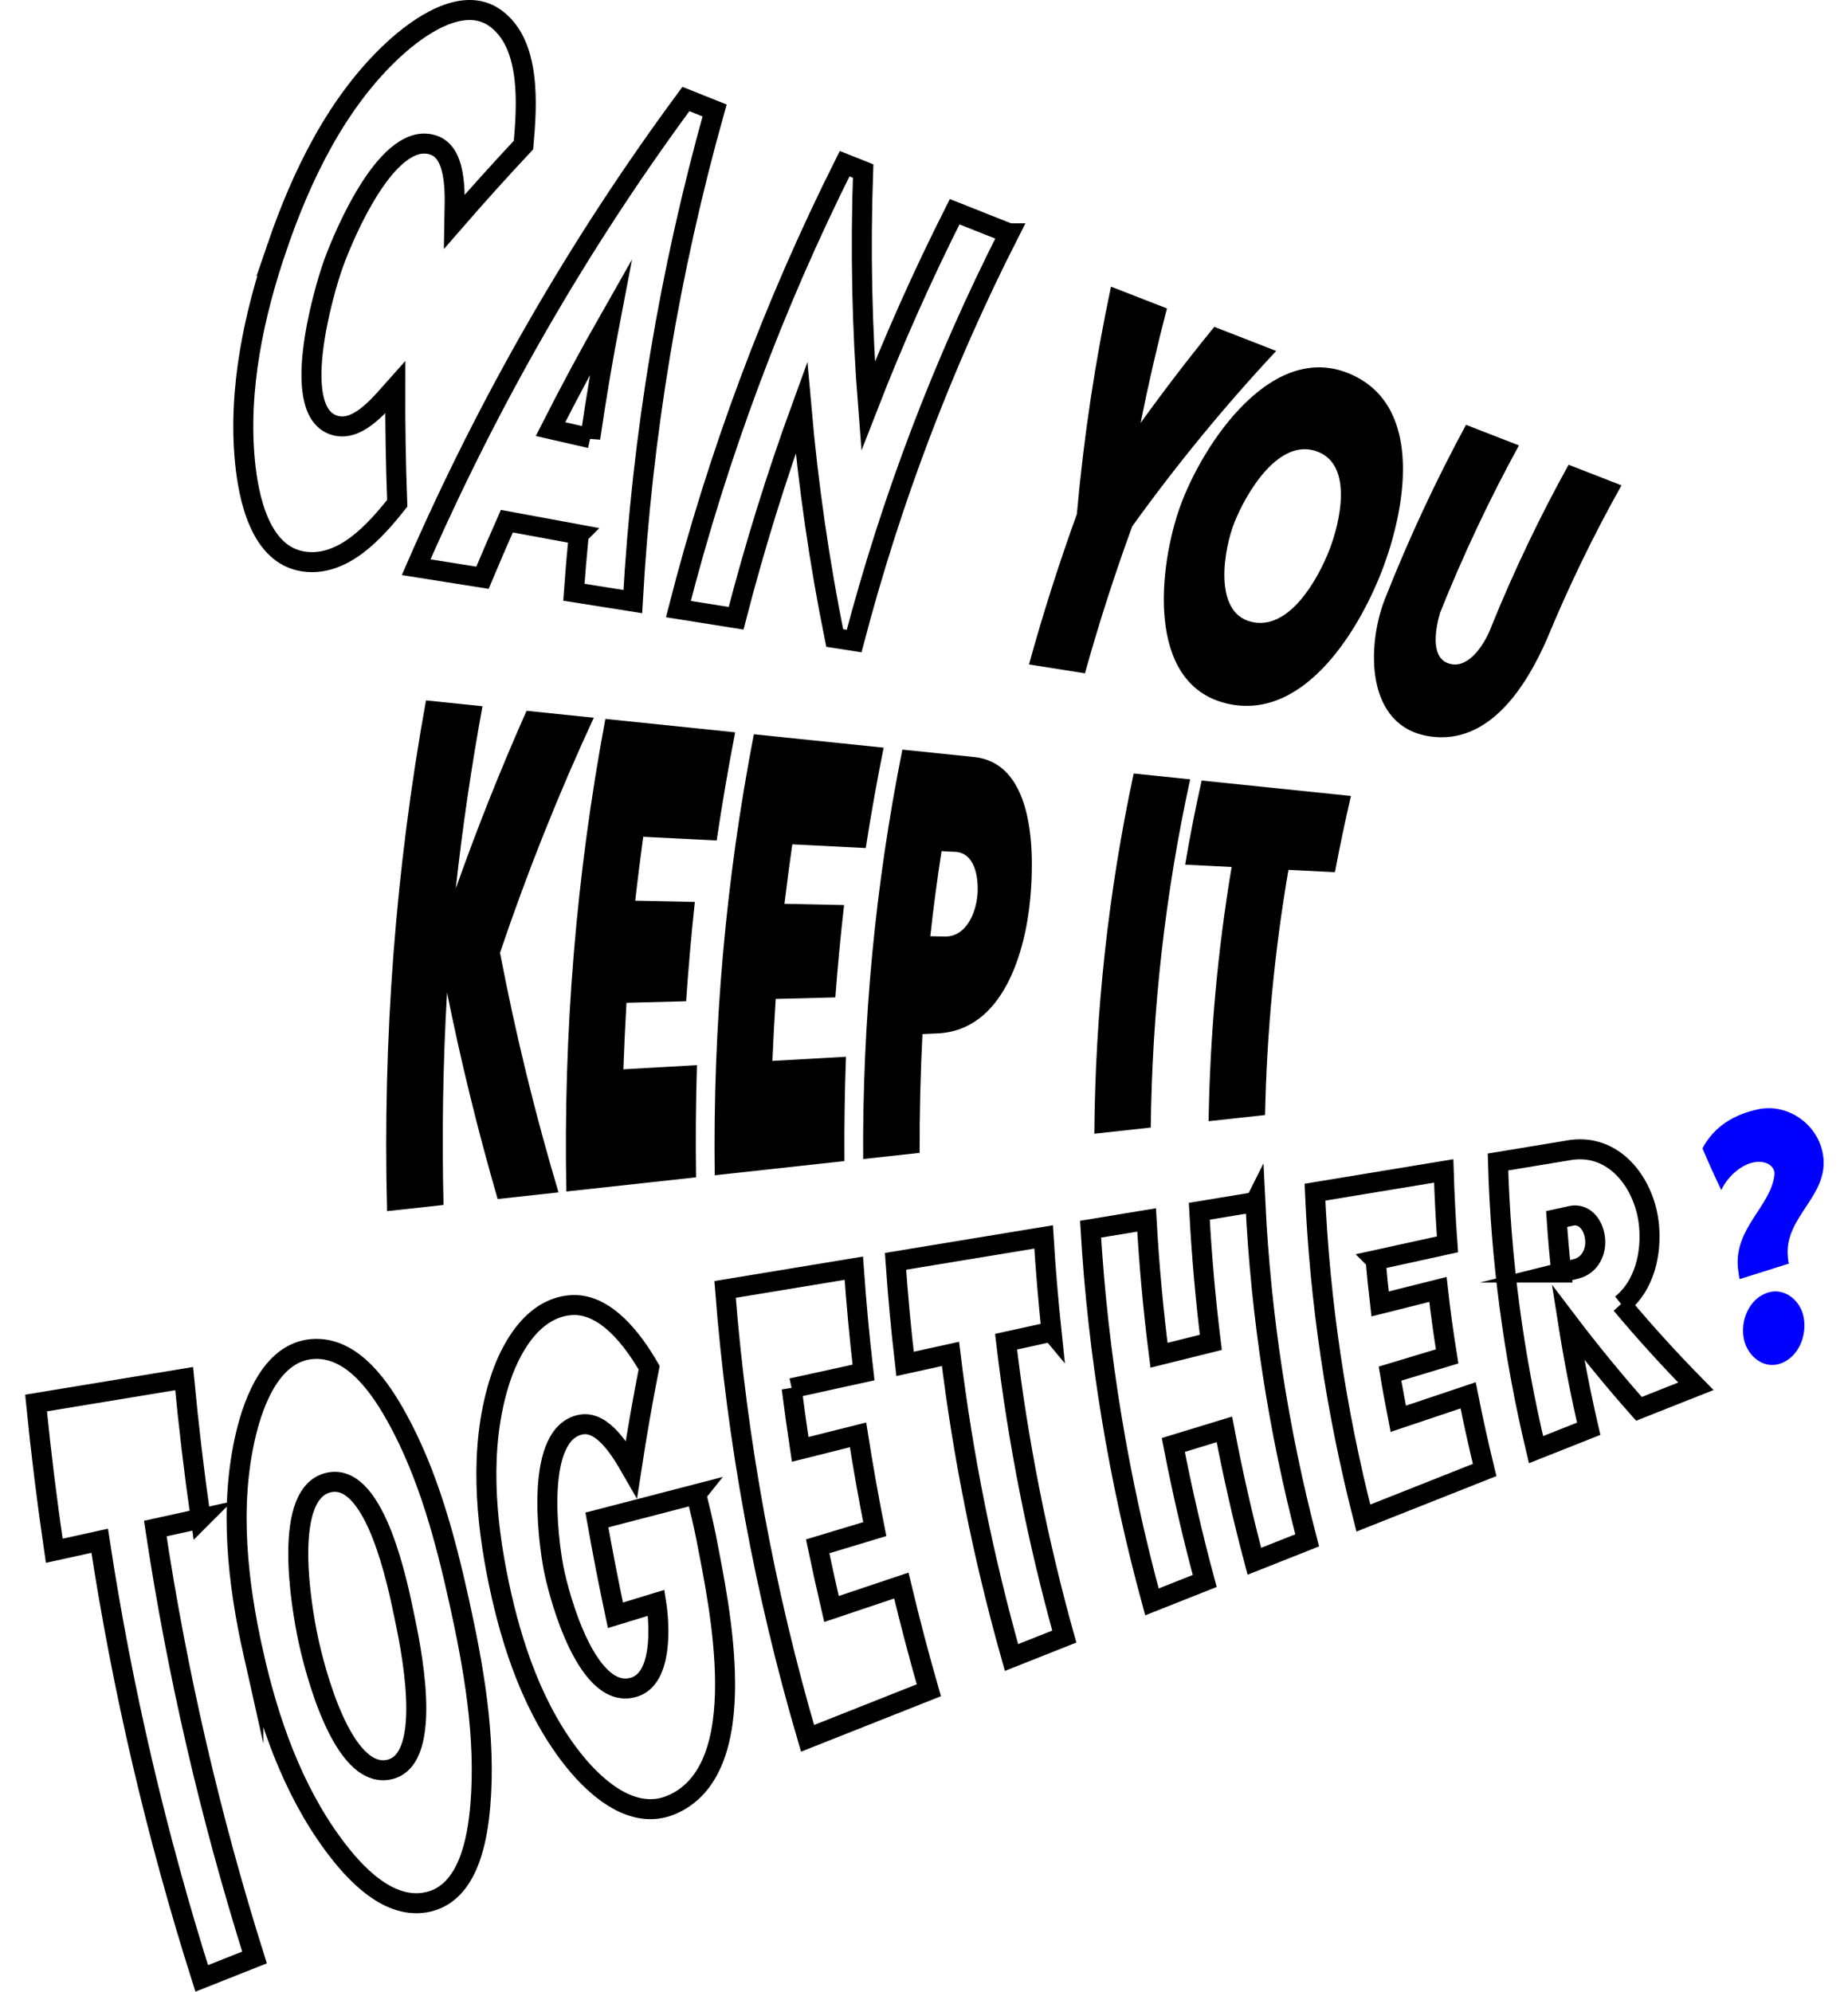 <?xml version="1.0" encoding="UTF-8"?>
<svg id="Layer_2" data-name="Layer 2" xmlns="http://www.w3.org/2000/svg" viewBox="0 0 1293.49 1394.14">
  <defs>
    <style>
      .cls-1 {
        fill: blue;
      }

      .cls-1, .cls-2 {
        stroke-width: 0px;
      }

      .cls-2 {
        fill: #000;
      }

      .cls-3 {
        fill: none;
        stroke: #000;
        stroke-miterlimit: 10;
        stroke-width: 14px;
      }
    </style>
  </defs>
  <g id="Layer_1-2" data-name="Layer 1">
    <g>
      <path class="cls-3" d="M193.88,173.01c16.98-49.6,41.9-101.71,81.67-138.4,16.9-15.6,48.06-38.09,70.78-22.16,25.67,18.01,22.53,61.48,20.08,89.09-16.49,17.63-32.63,35.53-48.46,53.75.21-14.74,3.09-47.3-14.09-53.55-31.82-11.58-62.63,61.36-70.33,82.47-6.97,19.09-32.67,107.57,2.79,114.02,15.62,2.84,30.54-16.17,40.34-27.15-.09,27.09.37,54.12,1.39,81.19-15.42,19.43-37.87,44.87-65.56,40.78-30.47-4.5-38.56-44.7-41.02-69.93-4.94-50.7,6.33-103.12,22.42-150.12Z"/>
      <path class="cls-3" d="M405.12,374.13l-50.36-9.31c-5.82,13.14-11.5,26.34-17.06,39.59-15.47-2.45-30.95-4.91-46.42-7.36,50.62-116.16,113.54-225.81,188.82-327.75,8.03,3.21,12.05,4.82,20.08,8.03-31.56,112.43-50.76,227.18-57.26,343.78-13.75-2.18-27.49-4.36-41.24-6.54.97-13.49,2.11-26.97,3.43-40.43ZM413.15,306.76c4.11-28.39,8.88-56.62,14.32-84.79-14.69,25.81-28.72,51.92-42.15,78.4,9.28,2.13,18.56,4.26,27.83,6.38Z"/>
      <path class="cls-3" d="M706.32,163.33c-46.36,91.2-82.5,186.44-108.48,285.39-5.44-.85-8.16-1.28-13.6-2.13-10.8-53.34-18.5-106.97-23.28-161.19-17.64,48.42-32.85,97.47-45.73,147.37-13.47-2.14-26.94-4.27-40.41-6.41,27.64-108.02,66.43-212.1,116.37-311.79,5.18,2.07,7.77,3.1,12.96,5.17-1.95,54.94-.85,109.65,3.44,164.46,18.03-46.34,38.2-91.61,60.61-136,12.71,5.04,25.41,10.08,38.12,15.13Z"/>
      <path class="cls-2" d="M753.73,359.91c4.77-53.63,12.74-106.58,23.91-159.25,13.05,5.08,26.11,10.16,39.16,15.24-6.93,26.56-13.07,53.25-18.44,80.17,16.52-22.97,33.68-45.36,51.58-67.27,14.44,5.62,28.88,11.24,43.32,16.86-36.27,38.82-69.74,79.67-100.78,122.78-12.39,33.88-23.4,68.12-33.08,102.87-13.06-2.07-26.11-4.14-39.17-6.21,9.81-35.53,20.95-70.53,33.5-105.19Z"/>
      <path class="cls-2" d="M825.78,355.21c15.5-43.64,65.62-120.58,122.81-91.78,47.41,23.88,34.73,92.44,20.1,132.33-15.58,42.49-54.9,109.88-110.15,96.65-57.26-13.71-47.1-96.81-32.76-137.2ZM930.68,384.41c7.14-18.58,16.58-58.36-8.19-68.15-27.17-10.74-50.18,28.75-58.41,49.29-7.41,18.48-15.31,63.02,11.66,69.71,26.79,6.65,47.13-30.5,54.95-50.85Z"/>
      <path class="cls-2" d="M969.22,419.64c16.55-41.95,35.45-82.6,56.9-122.27,12.35,4.81,24.69,9.61,37.04,14.42-20.78,38-39.12,76.96-55.21,117.17-3.35,11.67-7.23,32.97,7.82,35.93,13.3,2.61,24.18-15.35,28.41-27.08,15.71-38.63,33.55-76,53.73-112.49,12.35,4.81,24.7,9.61,37.04,14.42-19.58,34.89-36.9,70.65-52.19,107.62-14.27,32.62-40.19,74.36-82.03,68.1-45.22-6.77-44.13-63.29-31.52-95.82Z"/>
      <path class="cls-2" d="M349.98,666.89c10.84,56.65,24.45,112.49,40.95,167.76-14.2,1.55-28.39,3.11-42.59,4.66-13.84-47.71-25.63-95.83-35.44-144.53-2.85,49.55-3.67,99.06-2.45,148.68l-39.51,4.33c-3.16-120.03,5.87-239.37,27.23-357.52,13.18,1.36,26.36,2.72,39.54,4.09-7.76,42.34-13.99,84.84-18.71,127.63,14.93-42.14,31.42-83.58,49.57-124.44l47.05,4.86c-24.87,53.67-46.69,108.45-65.63,164.49Z"/>
      <path class="cls-2" d="M450.22,585.73c-2.03,14.89-3.9,29.8-5.61,44.73,13.91.29,27.83.59,41.74.88-2.48,23.15-4.52,46.3-6.11,69.53-13.91.36-27.82.72-41.74,1.08-.9,15.51-1.63,31.02-2.18,46.55,17.16-.97,34.33-1.93,51.49-2.9-.79,26.18-.99,52.32-.61,78.51-30.26,3.31-60.52,6.63-90.78,9.94-2.2-111.14,6.86-221.55,27.31-330.81,30.28,3.13,60.56,6.26,90.84,9.39-4.87,25.16-9.18,50.36-12.94,75.71-17.14-.87-34.28-1.74-51.42-2.6Z"/>
      <path class="cls-2" d="M554.57,591.02c-1.98,13.86-3.81,27.74-5.5,41.64,13.91.29,27.83.59,41.74.88-2.46,21.51-4.49,43.03-6.12,64.63-13.91.36-27.82.72-41.74,1.08-.93,14.45-1.7,28.9-2.31,43.37,17.16-.97,34.33-1.93,51.49-2.9-.9,24.35-1.26,48.66-1.07,73.02-30.26,3.31-60.52,6.63-90.78,9.94-1.4-103.79,7.68-206.78,27.38-308.7,30.28,3.13,60.56,6.26,90.84,9.39-4.7,23.34-8.86,46.73-12.52,70.26-17.14-.87-34.28-1.74-51.42-2.6Z"/>
      <path class="cls-2" d="M631.6,524.72c16.74,1.73,33.48,3.46,50.22,5.19,43.31,4.49,42.04,69.81,39.28,99.34-3.43,36.69-18.75,92.05-64.79,94.1-4.25.2-6.38.3-10.63.5-1.42,27.71-2.09,55.39-2,83.14-13.17,1.44-26.34,2.88-39.51,4.33-.6-96.44,8.49-192.02,27.44-286.59ZM684.01,627.75c1.2-10.53-.39-29.66-14.34-31.41-4.25-.22-6.38-.33-10.63-.54-3.08,19.79-5.73,39.65-7.87,59.56,4.29.09,6.44.14,10.73.23,14.34-.31,20.74-15.88,22.1-27.83Z"/>
      <path class="cls-2" d="M793.5,541.45c13.18,1.36,26.36,2.72,39.54,4.09-17.51,80.32-26.64,161.53-27.57,243.73l-39.51,4.33c.64-85,9.76-169.01,27.55-252.14Z"/>
      <path class="cls-2" d="M934.36,610.53c-10.84-.55-21.68-1.09-32.52-1.64-9.77,56.88-15.18,113.91-16.37,171.62-13.17,1.44-26.34,2.88-39.51,4.33.92-59.78,6.25-118.98,16.1-177.95-10.84-.55-21.68-1.09-32.52-1.64,3.29-19.73,7.18-39.36,11.54-58.88,34.83,3.6,69.67,7.2,104.5,10.8-4.11,17.72-7.84,35.48-11.21,53.36Z"/>
      <path class="cls-3" d="M140.5,1062.98c-10.6,2.33-21.2,4.66-31.81,6.99,15.33,101.87,38.52,201.99,69.45,300.25-12.32,4.88-24.64,9.76-36.95,14.65-31.75-100.24-55.6-202.4-71.41-306.35-10.6,2.33-21.2,4.66-31.81,6.99-5.05-34.38-9.29-68.83-12.74-103.41,34.55-5.7,69.11-11.39,103.66-17.09,3.11,32.76,6.97,65.4,11.6,97.98Z"/>
      <path class="cls-3" d="M177.35,1157.39c-10.94-48.76-17.18-102.99-5.34-152.99,5.69-24.04,18.81-59.47,48.63-60.19,27.19-.66,46.3,28.32,57.68,49.11,21.56,39.4,33.46,84.23,43.02,127.46,10.2,46.13,18.9,95.19,14.86,143-2,23.64-8.25,60.86-36.28,67.47-27.64,6.52-52.03-20.3-66.54-39.95-29-39.25-45.6-87.43-56.03-133.91ZM282.65,1129.66c-4.13-19.67-19.51-96.95-51.05-92.2-35.07,5.28-20.49,88.17-16.02,109.35,4.29,20.37,23.9,99.64,57.16,91.8,31.88-7.52,14.1-89.03,9.92-108.94Z"/>
      <path class="cls-3" d="M487.33,1045.91c2.52,10.3,5.01,20.6,7.08,31,8.67,45.63,34.56,162.05-24.83,186.62-26.24,10.85-51.68-11.14-67.25-30.32-28.73-35.4-44.12-81.57-53.16-124.81-9.37-44.83-13.79-94.84.11-140.13,7.29-23.76,23.16-52.6,50.26-54.68,24.32-1.87,43.89,24.78,54.81,43.82-4.63,23.57-8.75,47.19-12.38,70.93-6.83-11.9-19.74-34.08-35.27-31.17-32.31,6.05-23.39,79.08-19.21,100.65,3.97,20.49,24.08,94.36,57.06,82.92,18.94-6.57,17.34-42.25,14.75-58.77-9.51,2.9-19.02,5.81-28.53,8.71-4.72-22.17-9.04-44.39-12.98-66.72l69.55-18.06Z"/>
      <path class="cls-3" d="M554.12,971.74c1.83,14.29,3.81,28.55,5.95,42.81,13.5-3.39,27-6.77,40.5-10.16,3.47,22.08,7.37,44.04,11.71,65.97-13.32,4.02-26.65,8.04-39.97,12.06,3.06,14.66,6.29,29.27,9.68,43.86,16.3-5.47,32.6-10.94,48.89-16.41,5.86,24.6,12.27,49,19.25,73.3-28.3,11.22-56.6,22.43-84.9,33.65-30.11-102.69-49.44-207.53-57.72-314.23,30.04-4.95,60.07-9.9,90.11-14.86,1.72,24.39,3.98,48.69,6.79,72.99-16.76,3.68-33.53,7.35-50.29,11.03Z"/>
      <path class="cls-3" d="M735.99,932.18c-10.6,2.33-21.2,4.66-31.81,6.99,8.27,69.89,21.87,138.62,40.76,206.42-12.32,4.88-24.64,9.76-36.95,14.65-19.69-69.78-33.95-140.54-42.71-212.52-10.6,2.33-21.2,4.66-31.81,6.99-2.76-23.9-4.98-47.8-6.66-71.79,34.55-5.7,69.11-11.39,103.66-17.09,1.36,22.18,3.2,44.27,5.53,66.36Z"/>
      <path class="cls-3" d="M878.66,841.39c3.88,80.23,16.03,159.11,36.27,236.84l-36.95,14.65c-8.11-30.55-15.1-61.29-20.98-92.34-11.92,3.64-23.84,7.28-35.75,10.92,6.18,32.02,13.5,63.71,21.98,95.2l-36.95,14.65c-23.31-85.5-37.68-172.42-42.94-260.89,13.07-2.16,26.15-4.31,39.22-6.47,1.77,31.69,4.66,63.22,8.67,94.7,12.09-3,24.19-6.01,36.28-9.01-3.76-30.53-6.45-61.06-8.07-91.78,13.07-2.16,26.15-4.31,39.22-6.47Z"/>
      <path class="cls-3" d="M962.87,882.07c.86,10.24,1.9,20.48,3.1,30.68,13.5-3.39,27-6.77,40.5-10.16,1.74,15.67,3.93,31.3,6.43,46.87-13.32,4.02-26.65,8.04-39.97,12.06,1.74,10.57,3.74,21.09,5.78,31.61,16.3-5.47,32.6-10.94,48.89-16.41,3.48,17.52,7.33,34.91,11.56,52.26l-84.9,33.65c-19.13-74.93-30.47-150.87-33.86-228.13,30.04-4.95,60.07-9.9,90.11-14.86.52,17.16,1.4,34.27,2.64,51.39-16.76,3.68-33.53,7.35-50.29,11.03Z"/>
      <path class="cls-3" d="M1134.85,913.02c16.66,19.85,33.97,38.9,52.15,57.38-13.28,5.26-26.55,10.52-39.83,15.78-17.34-19.58-33.82-39.67-49.64-60.5,3.94,25.03,8.75,49.76,14.46,74.44-12.29,4.87-24.58,9.74-36.87,14.61-15.79-66.29-24.71-133.23-26.62-201.35,16.18-2.67,32.37-5.34,48.55-8.01,32.67-6.35,54.31,23.05,57.14,52.21,1.92,19.76-3.09,42.43-19.34,55.44ZM1092.85,890.77c4.09-1.02,6.14-1.54,10.24-2.56,9.82-2.34,14.53-12.19,13.31-21.64-1.36-10.61-8.44-17.28-16.53-15.51-4.12.9-6.19,1.35-10.31,2.25.83,12.51,1.93,25,3.29,37.46Z"/>
      <path class="cls-1" d="M1220.62,937.35c-2.66-12.65,3.44-27.89,16.19-32.36,11.89-4.16,23.29,5,25.61,16.9,2.49,12.74-3.27,27.35-15.29,32.24-12.23,4.99-23.96-4.61-26.52-16.78ZM1216.44,887.71c-2.71-28,22.75-42.97,25.56-65.08.77-6.03-5.51-10.81-14.75-8.95-9.32,1.88-18.7,10.91-22.43,19.41-4.62-9.63-9.03-19.41-13.2-29.24,8.42-15.92,22.89-23.93,39-27.35,21.4-4.53,43.63,11.49,45.69,34.42,2.38,26.44-26.11,40.75-25.06,66.81.14,1.72.26,5.2.85,6.78-11.48,3.62-22.96,7.23-34.44,10.85-.37-1.19-.58-2.44-1.21-7.67Z"/>
    </g>
  </g>
</svg>